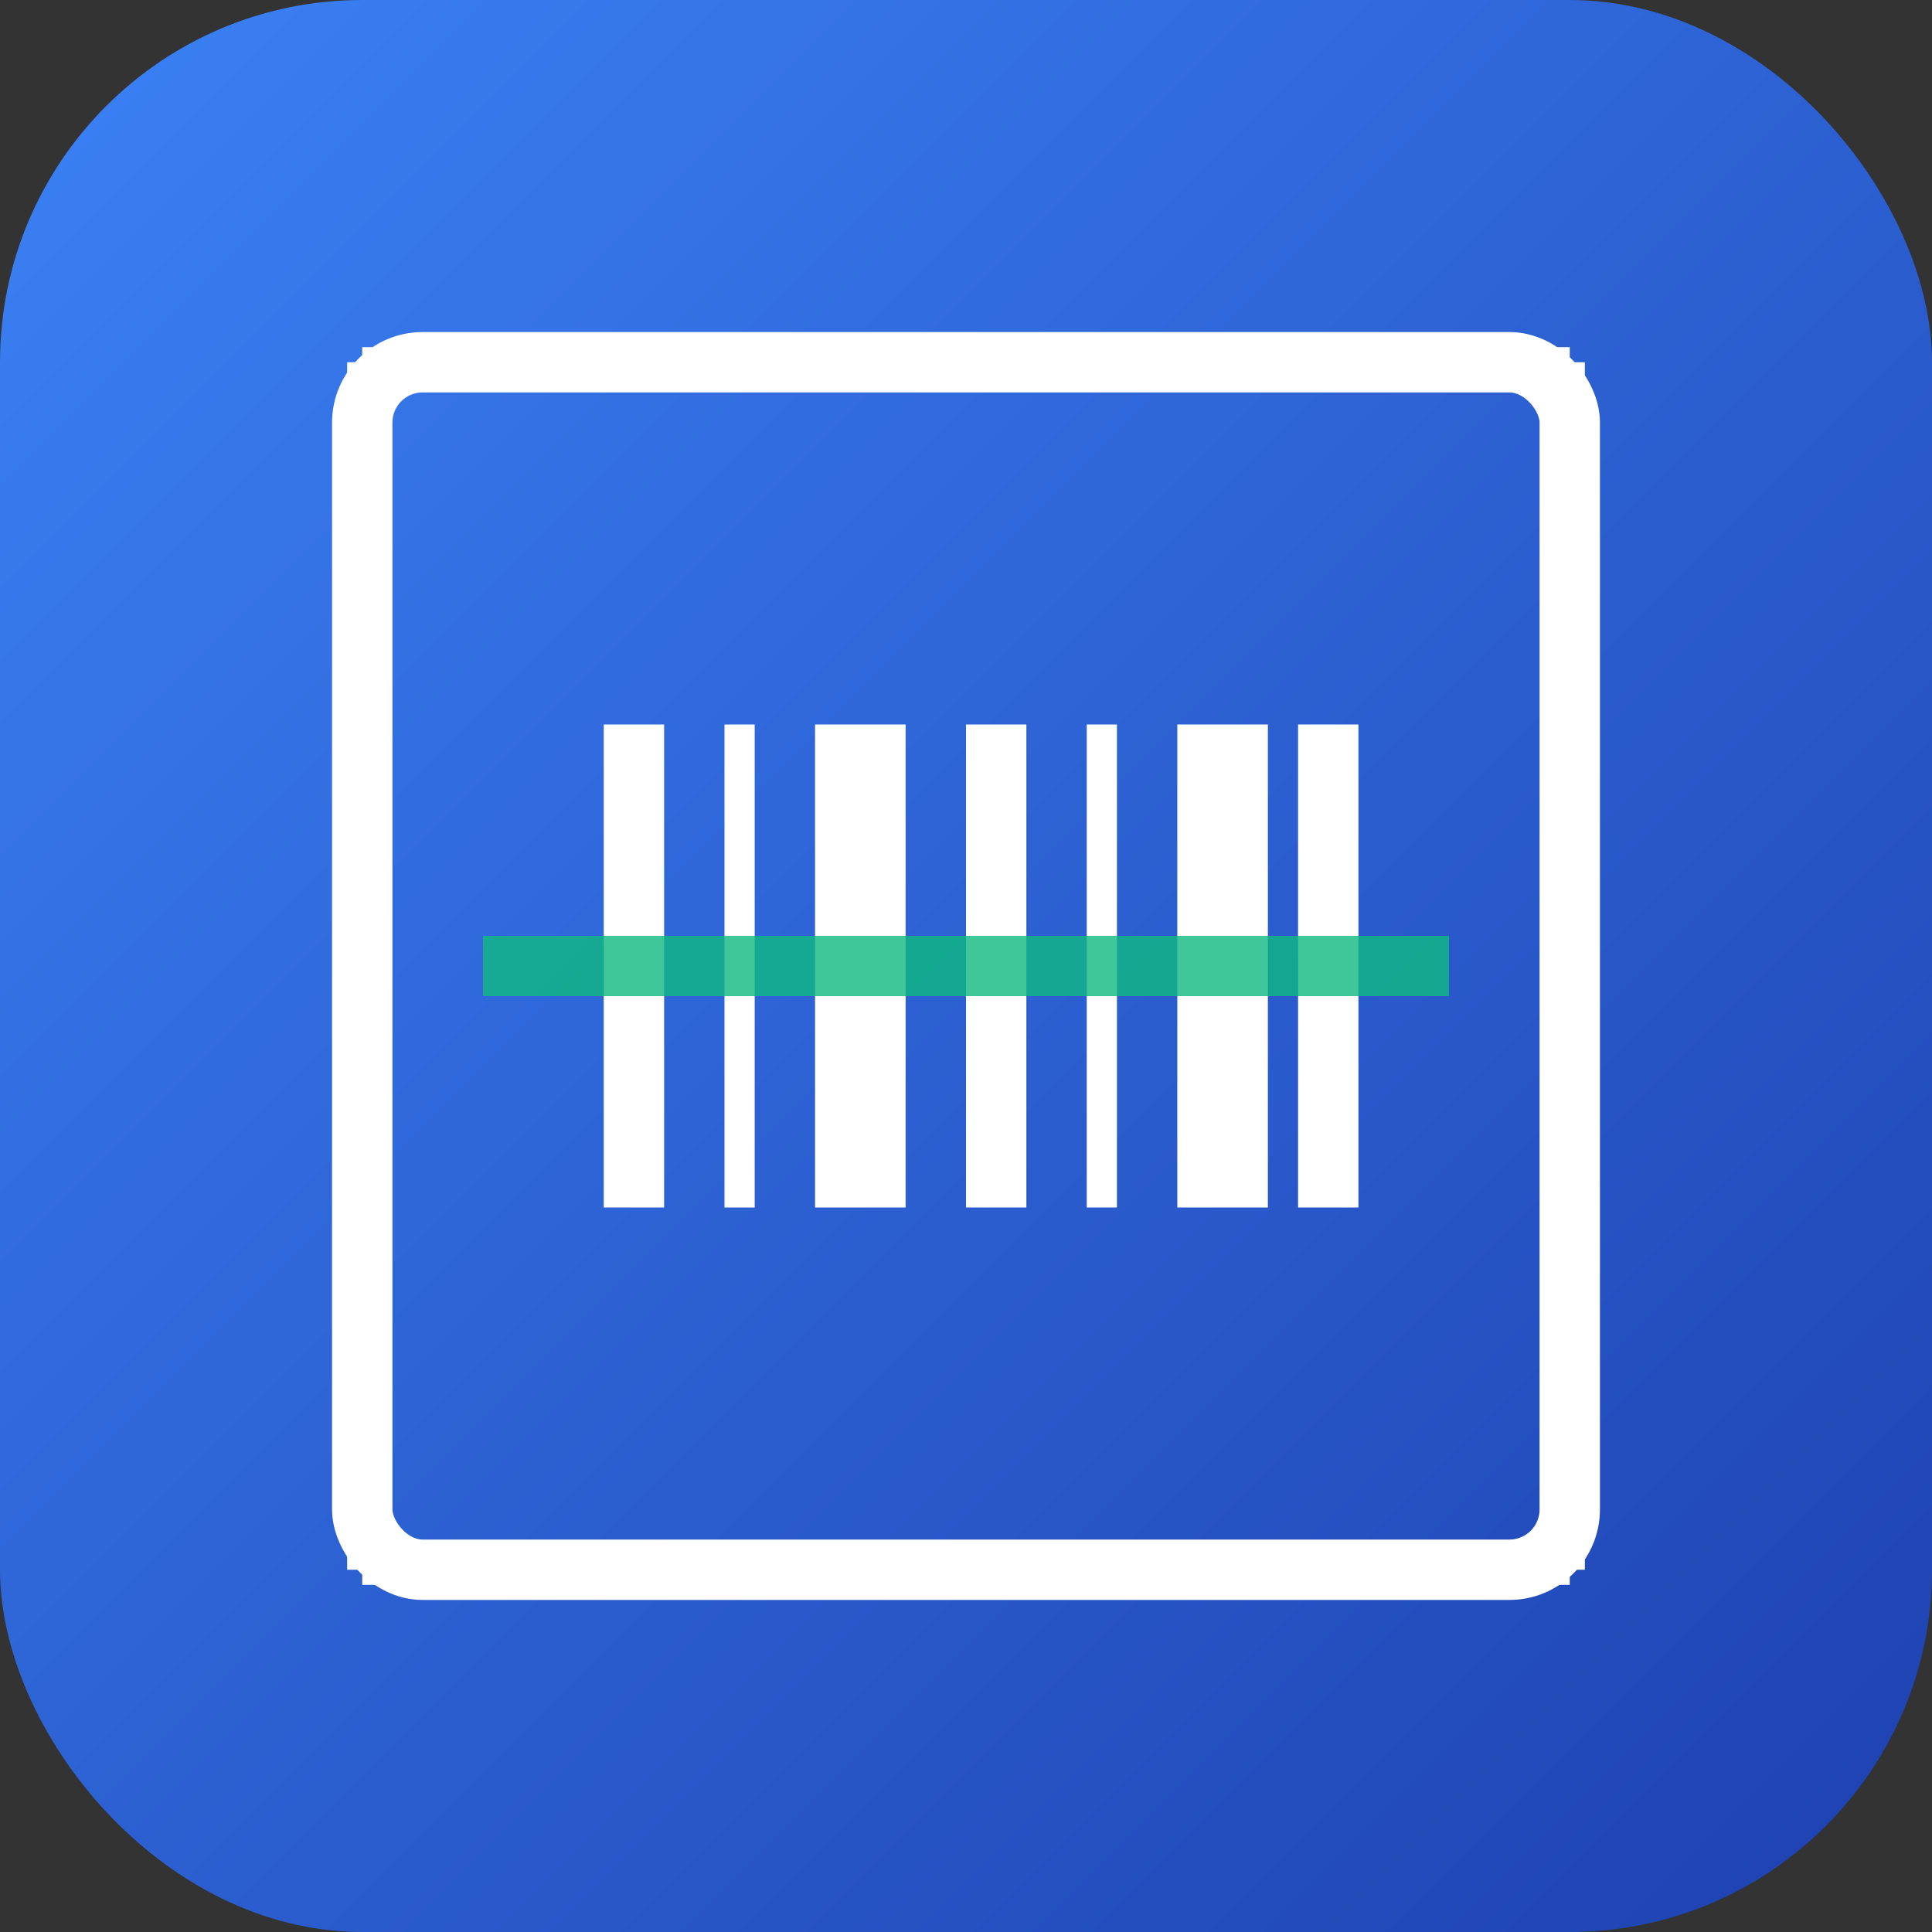 <?xml version="1.0" encoding="UTF-8"?>
<svg width="32" height="32" viewBox="0 0 32 32" fill="none" xmlns="http://www.w3.org/2000/svg">
  <rect x="0" y="0" width="32" height="32" fill="#333333" stroke="none"/>
  <!-- Background -->
  <defs>
    <linearGradient id="faviconBg" x1="0%" y1="0%" x2="100%" y2="100%">
      <stop offset="0%" style="stop-color:#3B82F6;stop-opacity:1" />
      <stop offset="100%" style="stop-color:#1E40AF;stop-opacity:1" />
    </linearGradient>
  </defs>
  
  <!-- Background with rounded corners -->
  <rect width="32" height="32" rx="6" fill="url(#faviconBg)"/>
  
  <!-- Simplified scanner icon -->
  <g transform="translate(16, 16)">
    <!-- Scanner frame -->
    <rect x="-10" y="-10" width="20" height="20" rx="1" fill="none" stroke="white" stroke-width="1"/>
    
    <!-- Scanner corners -->
    <g stroke="white" stroke-width="0.5" fill="none">
      <!-- Top-left corner -->
      <path d="M-10,-10 L-10,-7 M-10,-10 L-7,-10"/>
      <!-- Top-right corner -->
      <path d="M10,-10 L10,-7 M10,-10 L7,-10"/>
      <!-- Bottom-left corner -->
      <path d="M-10,10 L-10,7 M-10,10 L-7,10"/>
      <!-- Bottom-right corner -->
      <path d="M10,10 L10,7 M10,10 L7,10"/>
    </g>
    
    <!-- Simplified barcode -->
    <g transform="translate(0, 0)">
      <rect x="-6" y="-4" width="1" height="8" fill="white"/>
      <rect x="-4" y="-4" width="0.5" height="8" fill="white"/>
      <rect x="-2.5" y="-4" width="1.5" height="8" fill="white"/>
      <rect x="0" y="-4" width="1" height="8" fill="white"/>
      <rect x="2" y="-4" width="0.5" height="8" fill="white"/>
      <rect x="3.5" y="-4" width="1.5" height="8" fill="white"/>
      <rect x="5.5" y="-4" width="1" height="8" fill="white"/>
    </g>
    
    <!-- Scanning line -->
    <rect x="-8" y="-0.5" width="16" height="1" fill="#10B981" opacity="0.8"/>
  </g>
</svg>